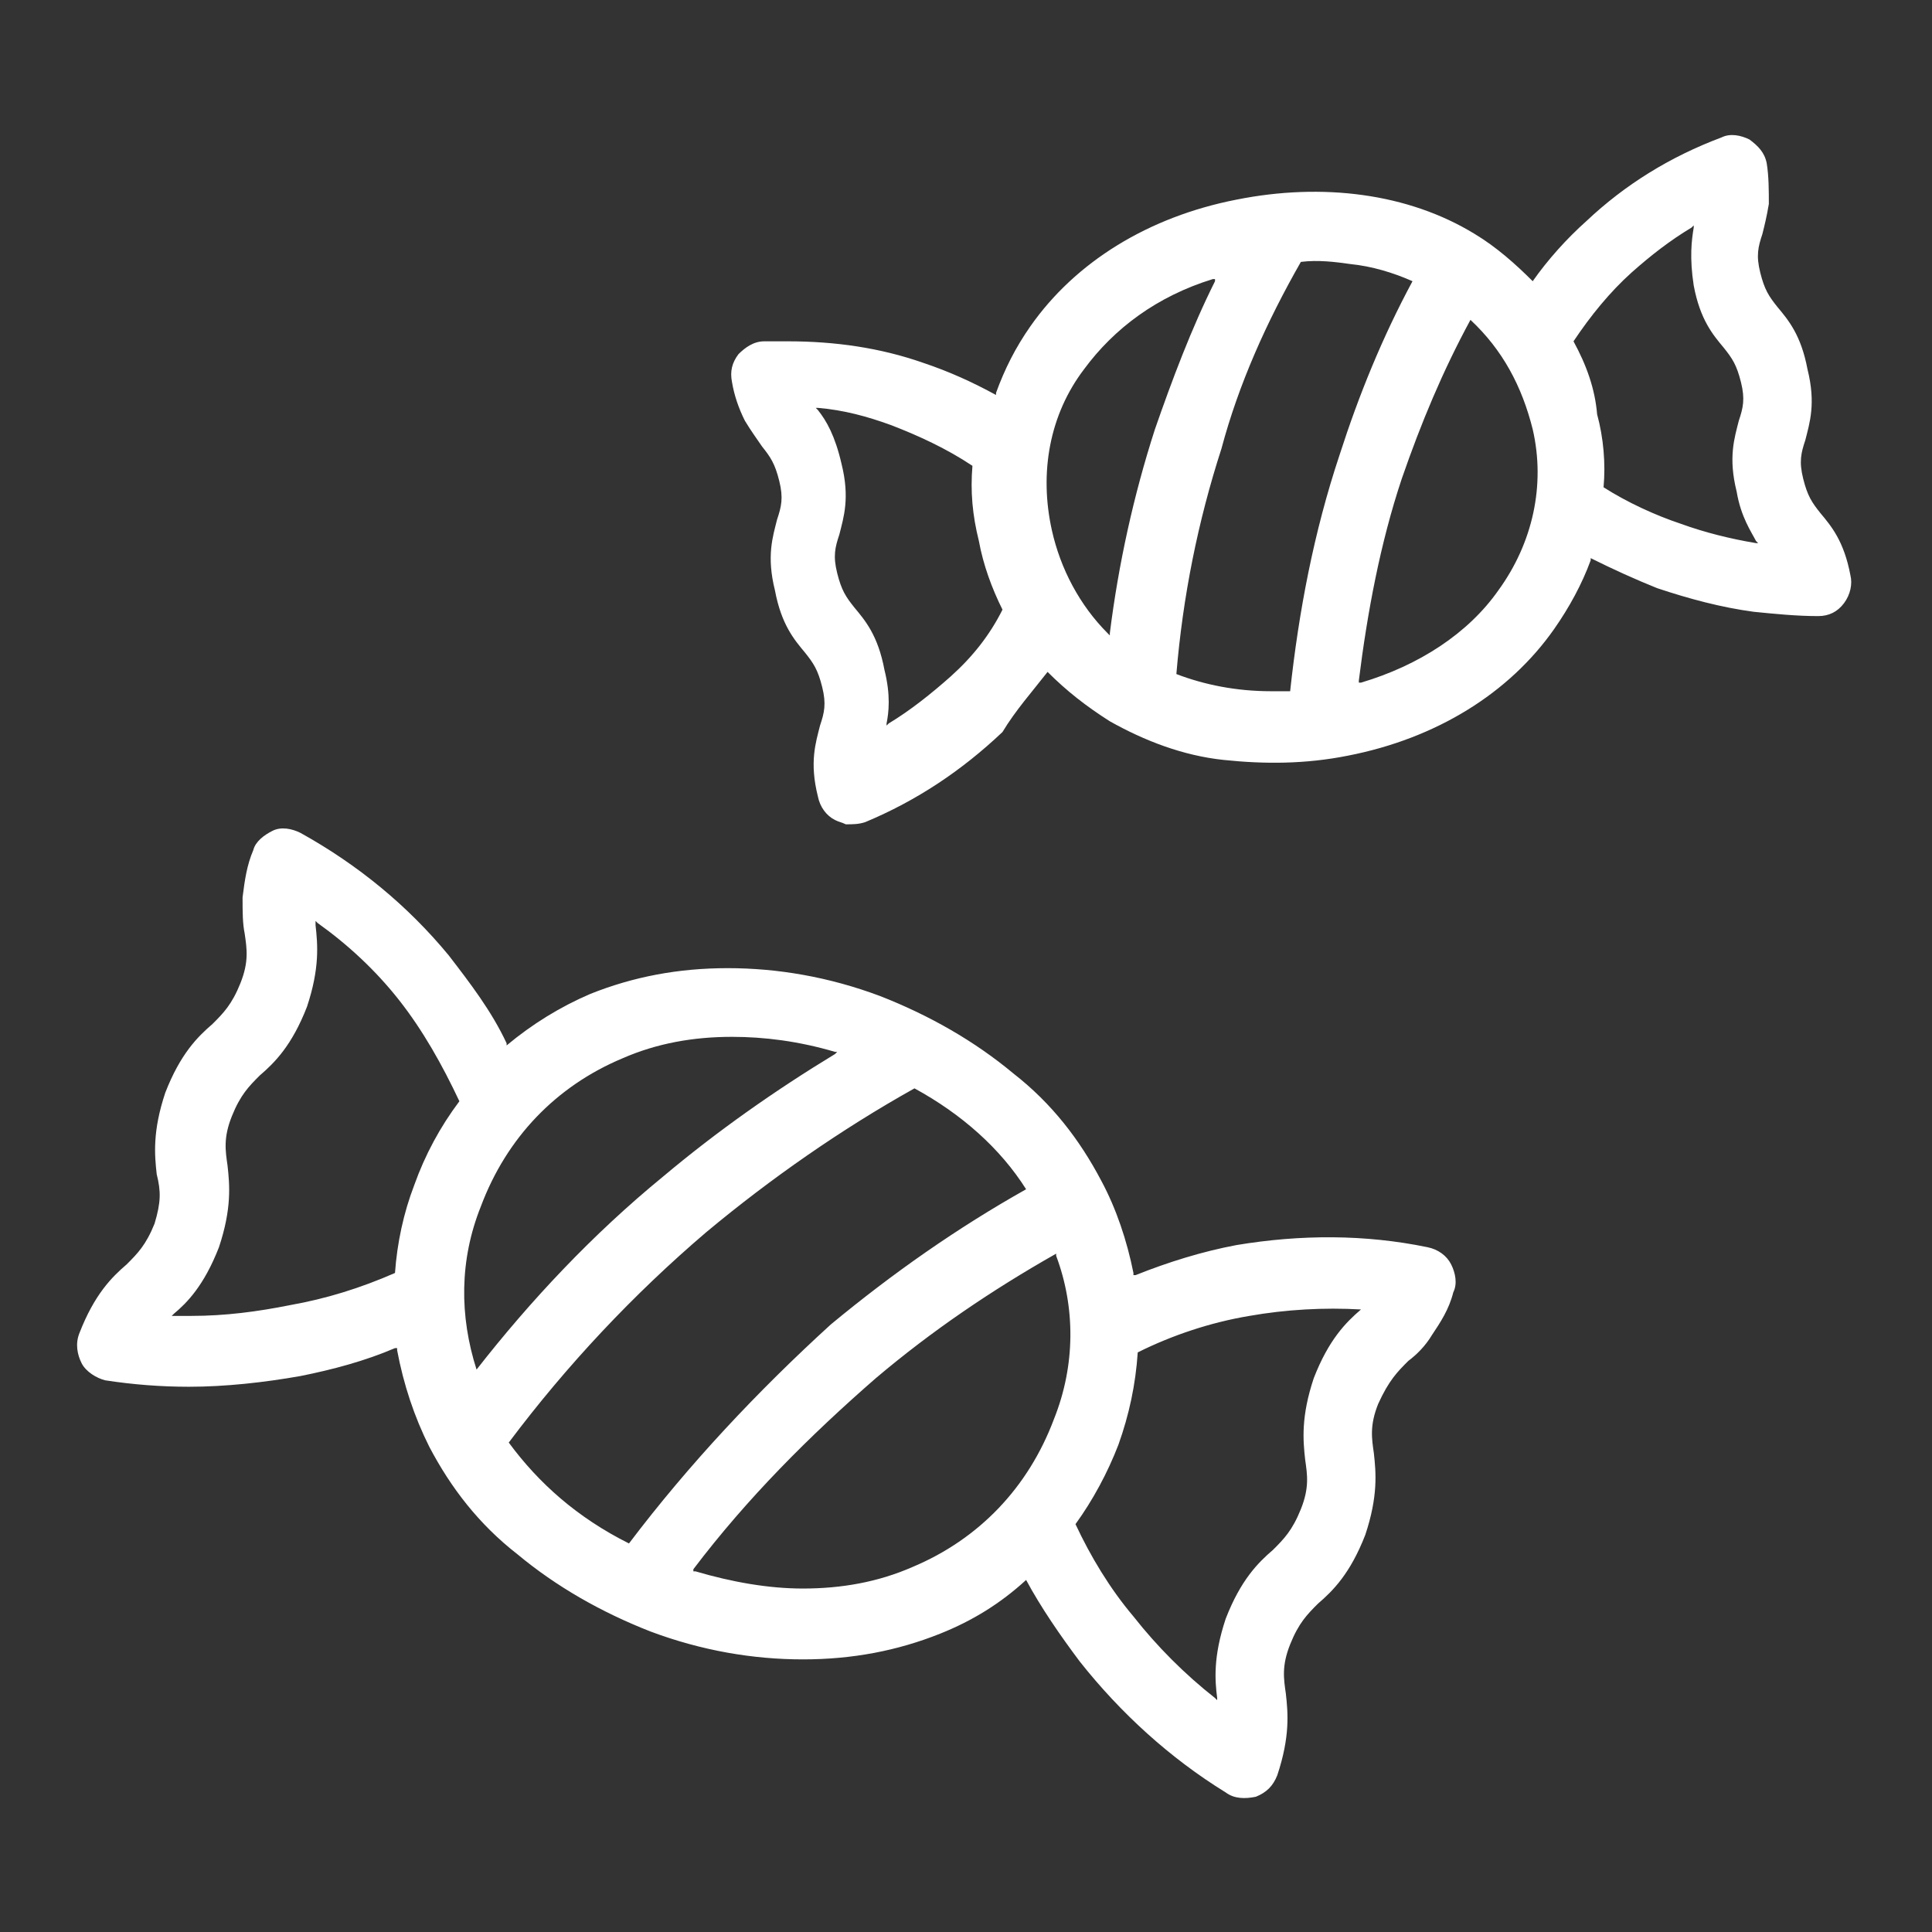 <svg xmlns="http://www.w3.org/2000/svg" viewBox="0 0 90 90"><rect x="0" y="0" width="90" height="90" fill="#333333" stroke="none"/><path d="M48.8 31.3c.9.9 1.8 1.6 2.9 2.3 1.6.9 3.4 1.6 5.3 1.8 1.9.2 3.8.2 5.8-.2 4.1-.8 7.5-2.9 9.6-5.9.7-1 1.3-2.1 1.7-3.2V26c1 .5 2.1 1 3.1 1.4 1.5.5 3 .9 4.5 1.1 1 .1 2 .2 3 .2.5 0 .9-.2 1.2-.6.3-.4.4-.9.3-1.3-.3-1.6-.9-2.3-1.4-2.9-.4-.5-.6-.8-.8-1.6-.2-.8-.1-1.2.1-1.8.2-.8.5-1.7.1-3.3-.3-1.6-.9-2.3-1.4-2.9-.4-.5-.6-.8-.8-1.6-.2-.8-.1-1.2.1-1.8.1-.4.2-.8.3-1.4 0-.6 0-1.3-.1-1.9-.1-.5-.4-.8-.8-1.1-.4-.2-.9-.3-1.3-.1-2.4.9-4.5 2.2-6.3 3.9-.9.8-1.8 1.8-2.5 2.8-.8-.8-1.7-1.6-2.7-2.2-3.1-1.9-7.1-2.4-11.1-1.6-4.1.8-7.5 2.9-9.6 5.9-.7 1-1.2 2-1.6 3.1v.1c-1.1-.6-2.2-1.1-3.4-1.5-2-.7-4.1-1-6.3-1h-1.1c-.5 0-.9.3-1.2.6-.3.4-.4.8-.3 1.3.1.6.3 1.2.6 1.8.3.5.6.9.8 1.2.4.5.6.8.8 1.6.2.8.1 1.2-.1 1.8-.2.8-.5 1.7-.1 3.3.3 1.6.9 2.3 1.4 2.9.4.5.6.8.8 1.6.2.8.1 1.2-.1 1.8-.2.8-.5 1.7-.1 3.3.1.5.4.9.8 1.1.2.1.3.1.5.2.3 0 .6 0 .9-.1 2.4-1 4.5-2.4 6.4-4.2.6-1 1.4-1.9 2.1-2.8zm24.5-15.4c.8-1.2 1.7-2.3 2.7-3.2.9-.8 1.8-1.5 2.8-2.1l.1-.1v.1c-.1.6-.2 1.4 0 2.7.3 1.6.9 2.3 1.4 2.9.4.5.6.8.8 1.6.2.8.1 1.2-.1 1.8-.2.8-.5 1.7-.1 3.3.2 1.2.7 1.9.9 2.3l.1.1h-.1c-1.2-.2-2.4-.5-3.5-.9-1.2-.4-2.5-1-3.6-1.7.1-1.1 0-2.3-.3-3.4-.1-1.2-.5-2.3-1.1-3.4zm-4.8-1c1.5 1.4 2.4 3.1 2.9 5.1.6 2.6 0 5.3-1.6 7.5-1.4 2-3.7 3.5-6.4 4.3h-.1v-.1c.4-3.2 1-6.4 2-9.4.9-2.6 1.9-5 3.2-7.4zm-7.9-2.7c.8-.1 1.6 0 2.3.1 1 .1 2 .4 2.9.8-1.4 2.6-2.5 5.3-3.4 8.1-1.2 3.6-1.9 7.3-2.3 11h-.9c-1.6 0-3.1-.3-4.4-.8.3-3.6 1-7.1 2.1-10.5.8-3 2.1-5.9 3.7-8.7zm-10.1 5c1.4-1.9 3.4-3.4 6-4.2h.1v.1c-1.1 2.2-2 4.6-2.8 6.9-1 3.1-1.7 6.3-2.1 9.5v.1l-.1-.1c-1.3-1.3-2.2-3-2.6-4.8-.6-2.7-.1-5.4 1.5-7.5zm-6.2 14.3c-.9.8-1.9 1.6-2.9 2.2l-.1.1v-.1c.1-.5.2-1.3-.1-2.5-.3-1.6-.9-2.3-1.4-2.9-.4-.5-.6-.8-.8-1.6-.2-.8-.1-1.2.1-1.8.2-.8.5-1.7.1-3.3-.3-1.3-.7-2-1.1-2.5L38 19h.1c1.2.1 2.3.4 3.4.8 1.3.5 2.6 1.1 3.8 1.9-.1 1.2 0 2.3.3 3.5.2 1.1.6 2.2 1.1 3.2-.6 1.2-1.4 2.2-2.4 3.1zm21.3 31.9c.4-.3.8-.7 1.1-1.2.4-.6.8-1.2 1-2 .2-.4.1-.9-.1-1.3s-.6-.7-1.1-.8c-2.9-.6-5.9-.6-8.9-.1-1.6.3-3.2.8-4.7 1.4h-.1v-.1c-.3-1.5-.8-3-1.5-4.3-1-1.9-2.3-3.6-4.1-5-1.8-1.5-3.9-2.7-6.2-3.6-2.4-.9-4.8-1.3-7.1-1.3s-4.4.4-6.4 1.2c-1.4.6-2.7 1.4-3.9 2.4v-.1c-.7-1.5-1.7-2.8-2.7-4.1-1.9-2.3-4.2-4.2-6.9-5.7-.4-.2-.9-.3-1.3-.1-.4.2-.8.5-.9.9-.3.7-.4 1.4-.5 2.2 0 .7 0 1.2.1 1.7.1.7.2 1.3-.2 2.3-.4 1-.8 1.4-1.3 1.9-.7.6-1.5 1.4-2.2 3.2-.6 1.8-.5 2.9-.4 3.8.2.8.2 1.3-.1 2.3-.4 1-.8 1.4-1.3 1.9-.7.6-1.5 1.4-2.2 3.2-.2.5-.1 1 .1 1.4.2.4.7.7 1.1.8 1.3.2 2.6.3 3.9.3 1.7 0 3.5-.2 5.2-.5 1.5-.3 3-.7 4.4-1.3h.1v.1c.3 1.6.8 3.1 1.5 4.5 1 1.9 2.3 3.6 4.1 5 1.8 1.5 3.9 2.7 6.2 3.6 2.4.9 4.8 1.3 7.1 1.3s4.4-.4 6.4-1.2c1.5-.6 2.8-1.4 4-2.5.7 1.3 1.6 2.6 2.5 3.8 1.9 2.4 4.2 4.5 6.8 6.1.4.3.9.3 1.4.2.5-.2.8-.5 1-1 .6-1.8.5-2.9.4-3.8-.1-.7-.2-1.3.2-2.3.4-1 .8-1.4 1.3-1.9.7-.6 1.5-1.4 2.2-3.2.6-1.8.5-2.9.4-3.8-.1-.7-.2-1.3.2-2.3.5-1.1.9-1.5 1.4-2zM21.4 51.3c-.9 1.2-1.6 2.5-2.1 3.9-.5 1.3-.8 2.7-.9 4.1-1.6.7-3.2 1.2-4.9 1.5-1.5.3-3 .5-4.6.5H8l.1-.1c.6-.5 1.4-1.3 2.1-3.1.6-1.8.5-2.9.4-3.8-.1-.7-.2-1.3.2-2.3.4-1 .8-1.4 1.3-1.9.7-.6 1.5-1.4 2.2-3.2.6-1.8.5-2.9.4-3.8v-.2l.1.1c1.4 1 2.7 2.2 3.8 3.6 1.1 1.4 2 3 2.8 4.7zm.8 12.5c-.8-2.5-.8-5.1.2-7.6 1.2-3.2 3.5-5.6 6.6-6.9 1.6-.7 3.3-1 5.1-1 1.5 0 3.1.2 4.8.7h.1l-.1.1c-2.8 1.7-5.5 3.6-8 5.7-3.3 2.7-6.2 5.8-8.7 9zm7.1 8.1c-2.4-1.2-4.2-2.8-5.6-4.7 2.7-3.6 5.8-6.9 9.2-9.8 3-2.5 6.3-4.8 9.7-6.7 2.2 1.2 4 2.8 5.2 4.7-3.2 1.8-6.2 3.9-9.1 6.3-3.4 3.1-6.6 6.5-9.4 10.2zm19.8-5.8c-1.2 3.2-3.5 5.6-6.6 6.9-1.6.7-3.3 1-5.1 1-1.6 0-3.3-.3-5-.8h-.1v-.1c2.5-3.3 5.4-6.2 8.5-8.9 2.6-2.2 5.4-4.1 8.4-5.8v.1c.9 2.4.9 5.1-.1 7.6zM63.4 61c-.7.6-1.5 1.4-2.2 3.2-.6 1.8-.5 2.9-.4 3.8.1.7.2 1.3-.2 2.3-.4 1-.8 1.4-1.3 1.9-.7.6-1.5 1.4-2.2 3.2-.6 1.8-.5 2.9-.4 3.7v.1l-.1-.1c-1.4-1.1-2.7-2.4-3.8-3.8-1.1-1.3-2-2.8-2.7-4.3.8-1.1 1.5-2.4 2-3.7.5-1.4.8-2.8.9-4.3 1.6-.8 3.4-1.4 5.2-1.7 1.7-.3 3.5-.4 5.2-.3h.1-.1z" fill="#fff"/></svg>